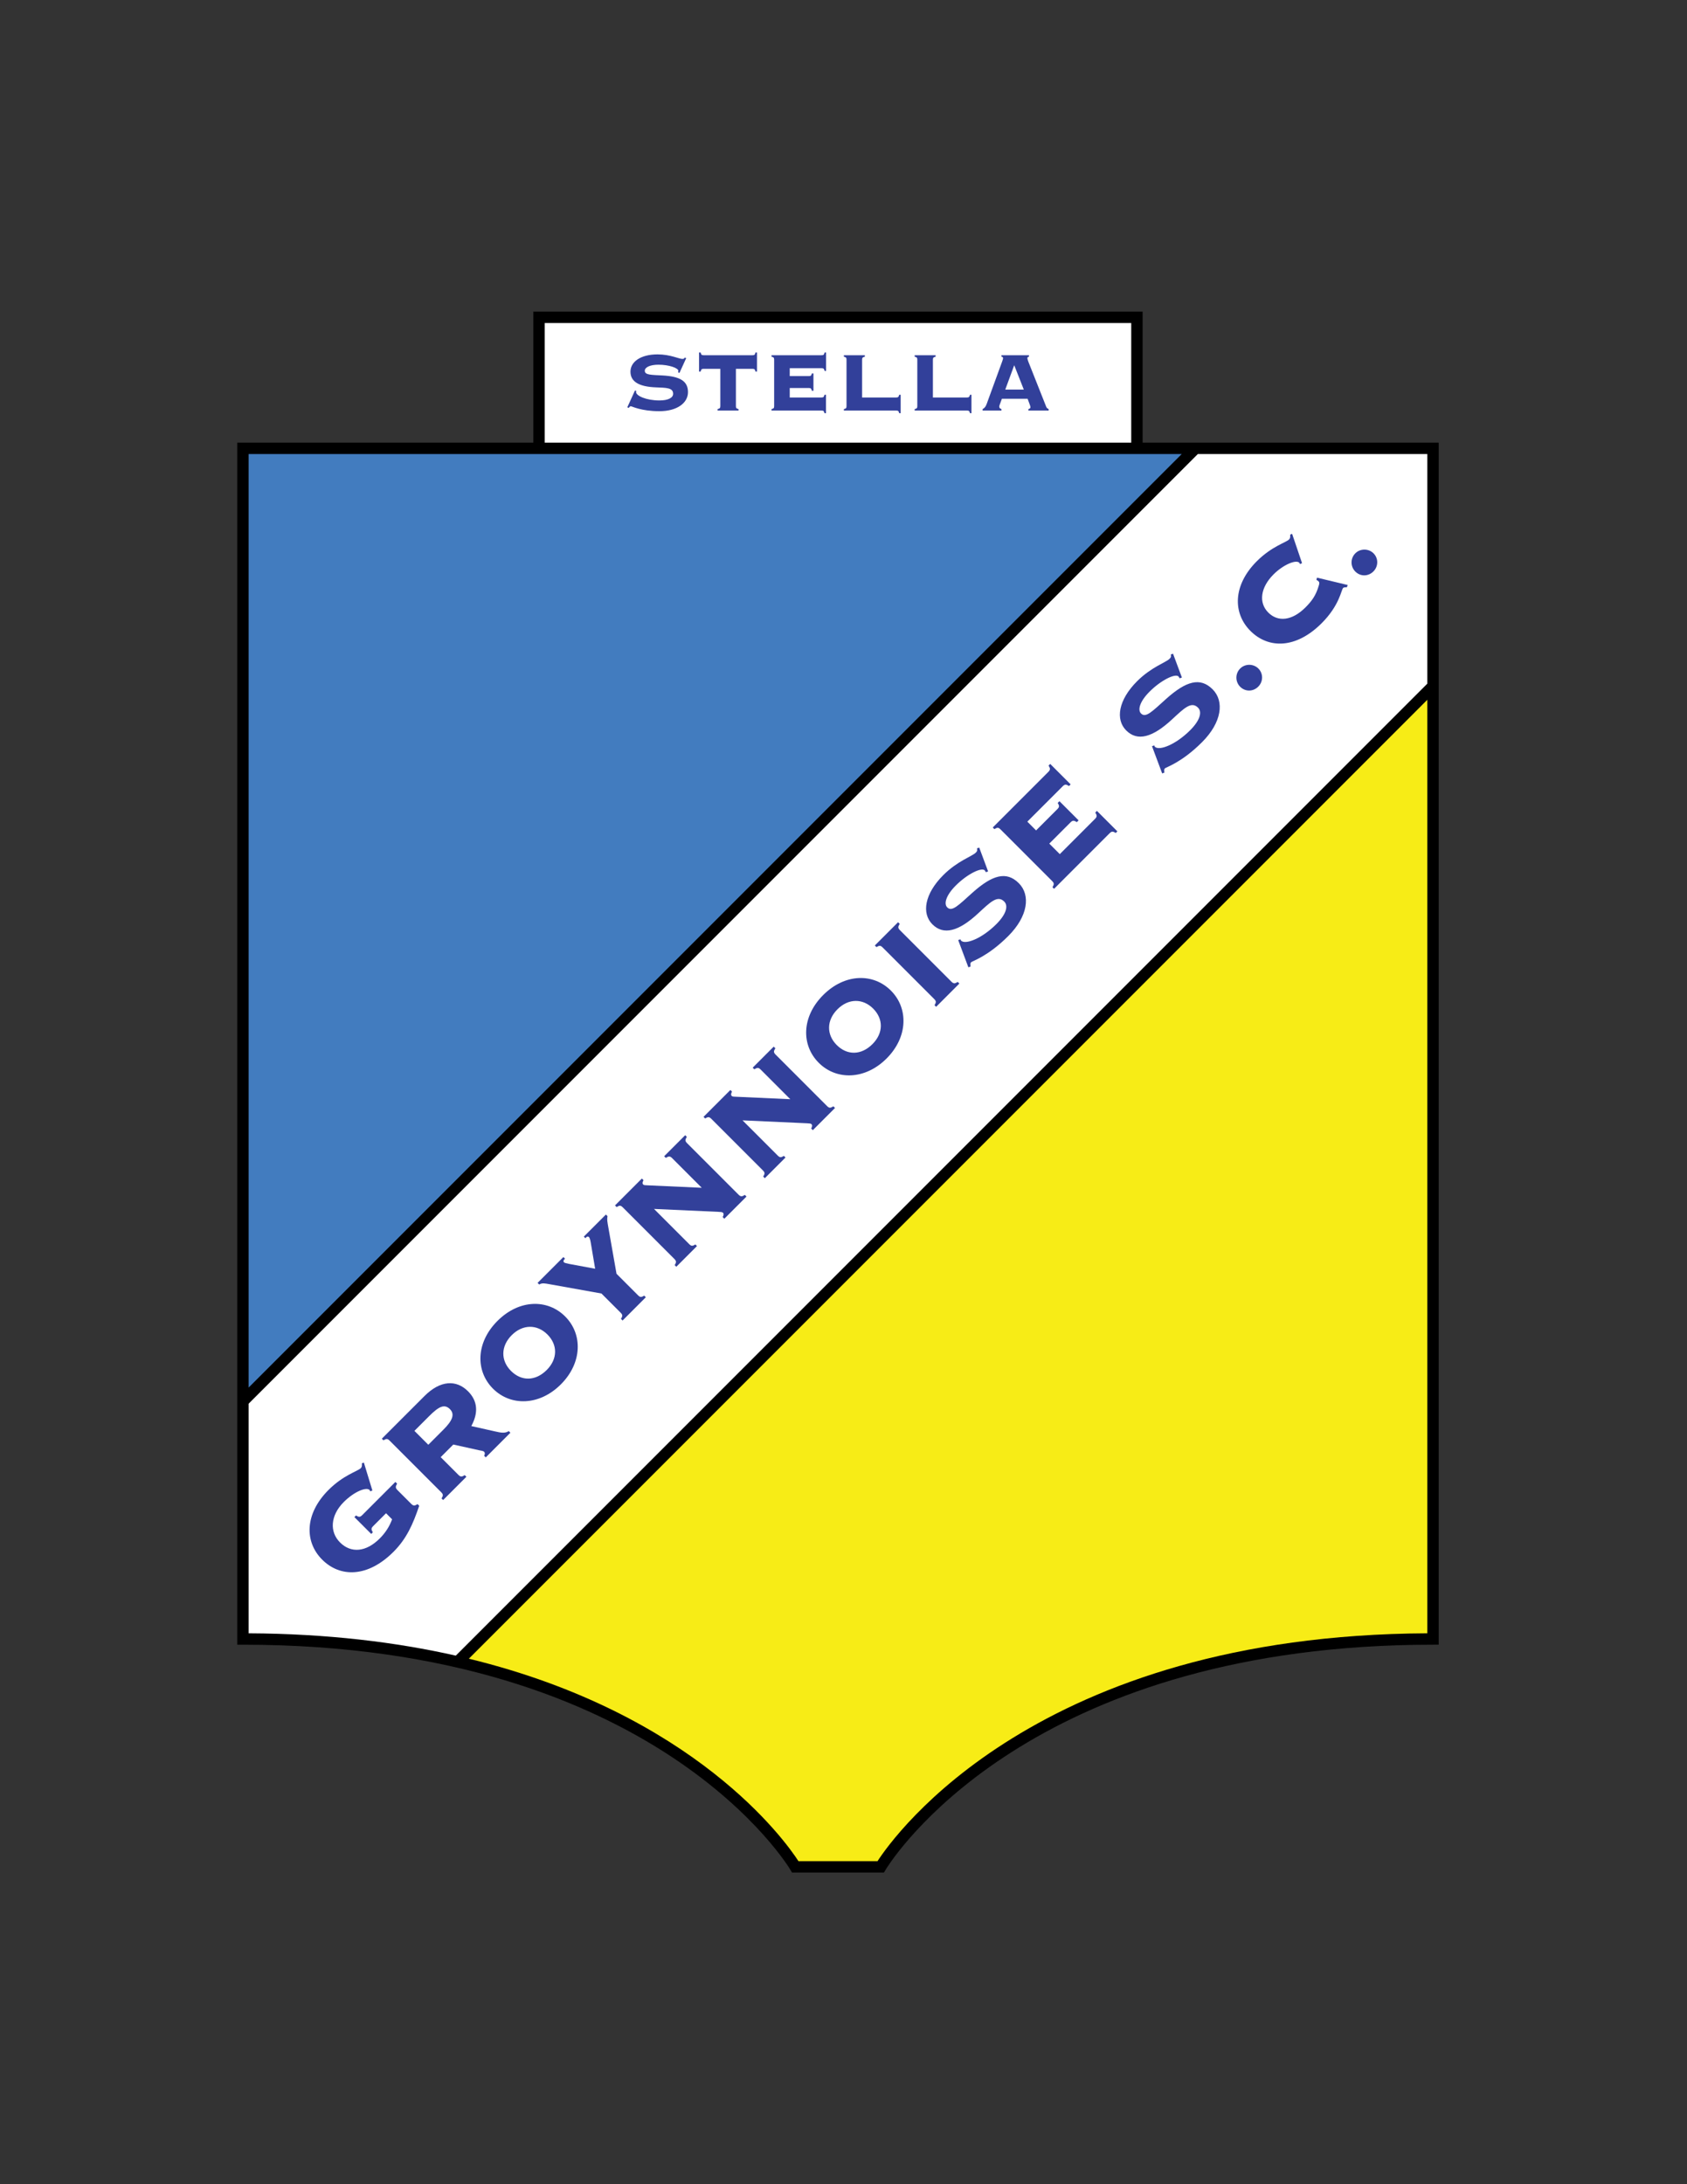 <?xml version="1.0" encoding="iso-8859-1"?>
<!-- Generator: Adobe Illustrator 24.0.1, SVG Export Plug-In . SVG Version: 6.00 Build 0)  -->
<svg version="1.1" id="Layer_1" xmlns="http://www.w3.org/2000/svg" xmlns:xlink="http://www.w3.org/1999/xlink" x="0px" y="0px"
	 viewBox="0 0 612 792" style="enable-background:new 0 0 612 792;" xml:space="preserve">
<rect x="0" y="0" width="612" height="792" fill="#333333" stroke="none"/>
<path d="M414.515,160.51V113h-2.066H193.485v47.511H86.068v2.066v433.796h2.066c75.539,0.006,125.184,20.532,155.978,40.969
	c15.396,10.222,26.077,20.43,32.896,28.059c3.409,3.816,5.853,6.985,7.436,9.19c0.793,1.101,1.37,1.962,1.746,2.541
	c0.375,0.579,0.532,0.85,0.534,0.85l0.599,1.019h33.35l0.599-1.019c0-0.002,0.158-0.271,0.533-0.85
	c5.69-8.681,56.47-80.721,198.059-80.759h2.065V160.51H414.515z"/>
<rect x="197.615" y="117.131" style="fill:#FFFFFF;" width="212.768" height="43.379"/>
<polygon style="fill:#427CBF;" points="428.697,164.641 90.199,503.138 90.199,164.641 "/>
<path style="fill:#FFFFFF;" d="M90.199,508.982L434.54,164.641H517.8v83.256L165.356,600.341
	c-21.635-4.889-46.564-7.96-75.157-8.095V508.982z"/>
<path style="fill:#F7EC16;" d="M318.342,674.868h-28.684c-4.803-7.431-37.652-53.46-119.571-73.415L517.8,253.74v338.505
	C376.329,592.906,324.476,665.376,318.342,674.868z"/>
<path style="fill:#32409A;" d="M142.756,562.687c-9.32,9.32-19.318,9.404-25.884,2.838c-6.481-6.482-6.354-16.607,2.288-25.249
	c5.465-5.465,10.591-6.778,11.734-7.922c0.381-0.381,0.466-0.89,0.381-1.737l0.72-0.296l3.092,10.125l-0.762,0.339
	c-0.043-0.211-0.128-0.381-0.254-0.508c-1.186-1.186-5.592,0.593-9.362,4.363c-4.829,4.83-5.253,10.76-1.355,14.658
	c3.982,3.982,9.447,3.516,14.403-1.44c2.034-2.033,3.474-4.236,4.491-6.947l-2.203-2.203l-4.618,4.618
	c-0.805,0.805-0.847,1.186-0.169,2.288l-0.593,0.593l-6.1-6.101l0.593-0.593c1.102,0.678,1.483,0.635,2.288-0.169l11.989-11.989
	l0.635,0.635c-0.678,1.102-0.635,1.567,0.17,2.373l4.914,4.914c0.805,0.805,1.229,0.805,2.33,0.127l0.593,0.593
	C149.831,552.646,147.501,557.942,142.756,562.687z"/>
<path style="fill:#32409A;" d="M160.169,543.325c0.678-1.102,0.635-1.483-0.169-2.288l-18.597-18.597
	c-0.805-0.805-1.187-0.848-2.288-0.17l-0.593-0.593l15.462-15.462c5.719-5.719,11.523-6.016,15.801-1.737
	c3.474,3.474,3.855,7.752,1.186,12.624l8.515,1.906c2.203,0.508,3.686,0.805,5.083-0.085l0.593,0.593l-8.939,8.939l-0.593-0.593
	c0.339-0.593,0.339-1.102,0-1.44c-0.381-0.381-1.059-0.381-1.822-0.551l-9.362-2.076l-4.575,4.575l6.396,6.397
	c0.805,0.805,1.229,0.805,2.33,0.128l0.593,0.593l-8.431,8.43L160.169,543.325z M155.382,523.88l5.465-5.465
	c3.304-3.304,4.236-5.592,2.372-7.456c-2.033-2.034-4.109-0.89-7.583,2.584l-5.295,5.295L155.382,523.88z"/>
<path style="fill:#32409A;" d="M178.852,503.546c-6.397-6.397-6.27-16.691,1.61-24.571c7.879-7.879,18.173-8.006,24.57-1.609
	c6.397,6.396,6.227,16.818-1.567,24.613C195.669,509.773,185.248,509.943,178.852,503.546z M198.338,496.768
	c4.024-4.024,3.982-9.15,0.254-12.878c-3.728-3.728-8.939-3.771-12.963,0.254c-3.982,3.982-4.024,9.193-0.254,12.963
	C189.145,500.877,194.229,500.877,198.338,496.768z"/>
<path style="fill:#32409A;" d="M213.661,448.572c-0.296-0.296-0.678-0.254-1.059,0.128c-0.085,0.084-0.127,0.211-0.212,0.296
	l-0.593-0.593l8.006-8.006l0.593,0.593c-0.254,1.356,0,2.203,0.084,2.881l3.177,18.004l7.752,7.752
	c0.805,0.805,1.186,0.847,2.288,0.169l0.593,0.593l-8.43,8.43l-0.593-0.593c0.678-1.101,0.635-1.483-0.17-2.288l-6.905-6.905
	l-18.894-3.389c-1.525-0.254-2.585-0.551-3.686,0.127l-0.593-0.593l9.362-9.362l0.593,0.593l-0.169,0.169
	c-0.423,0.423-0.508,0.847-0.211,1.144c0.211,0.212,0.762,0.339,1.737,0.551l9.574,1.779l-1.61-9.574
	C214.127,449.461,213.873,448.784,213.661,448.572z"/>
<path style="fill:#32409A;" d="M252.254,451.24l0.593,0.593l-7.498,7.498l-0.593-0.593c0.678-1.101,0.636-1.482-0.169-2.288
	l-18.597-18.597c-0.805-0.805-1.186-0.847-2.288-0.169l-0.593-0.593l9.744-9.743l0.593,0.593c-0.424,0.763-0.424,1.271-0.127,1.568
	c0.297,0.296,0.847,0.254,1.652,0.296l19.614,0.89l-10.718-10.718c-0.805-0.805-1.229-0.805-2.33-0.127l-0.593-0.593l7.625-7.625
	l0.593,0.593c-0.678,1.101-0.678,1.525,0.128,2.33l18.597,18.597c0.805,0.805,1.228,0.805,2.33,0.127l0.593,0.593l-8.049,8.049
	l-0.593-0.593c0.424-0.762,0.424-1.271,0.127-1.567c-0.297-0.296-0.89-0.296-1.695-0.339l-23.342-1.059l12.709,12.709
	C250.771,451.875,251.153,451.917,252.254,451.24z"/>
<path style="fill:#32409A;" d="M284.367,419.126l0.593,0.593l-7.498,7.498l-0.593-0.593c0.678-1.102,0.635-1.483-0.169-2.288
	l-18.597-18.598c-0.805-0.805-1.187-0.847-2.288-0.169l-0.593-0.593l9.744-9.744l0.593,0.593c-0.423,0.762-0.423,1.271-0.127,1.567
	c0.296,0.296,0.847,0.254,1.652,0.296l19.614,0.89l-10.718-10.718c-0.805-0.805-1.228-0.805-2.33-0.127l-0.593-0.593l7.625-7.625
	l0.593,0.593c-0.678,1.102-0.678,1.525,0.127,2.33l18.597,18.597c0.805,0.805,1.228,0.805,2.33,0.127l0.593,0.593l-8.049,8.049
	l-0.593-0.593c0.424-0.763,0.424-1.271,0.127-1.567c-0.296-0.297-0.89-0.297-1.694-0.339l-23.342-1.06l12.708,12.709
	C282.885,419.762,283.266,419.805,284.367,419.126z"/>
<path style="fill:#32409A;" d="M297.021,385.377c-6.397-6.397-6.27-16.691,1.61-24.57c7.88-7.879,18.174-8.007,24.571-1.61
	c6.396,6.397,6.227,16.818-1.567,24.613C313.839,391.604,303.417,391.774,297.021,385.377z M316.508,378.599
	c4.024-4.025,3.982-9.15,0.254-12.878c-3.728-3.728-8.939-3.771-12.963,0.254c-3.982,3.982-4.024,9.193-0.254,12.963
	C307.315,382.708,312.398,382.708,316.508,378.599z"/>
<path style="fill:#32409A;" d="M339.014,364.481c0.678-1.102,0.635-1.483-0.17-2.288l-18.598-18.597
	c-0.805-0.805-1.186-0.847-2.288-0.169l-0.593-0.593l8.43-8.43l0.593,0.593c-0.678,1.101-0.678,1.525,0.127,2.33l18.597,18.598
	c0.805,0.805,1.228,0.805,2.33,0.127l0.593,0.593l-8.43,8.43L339.014,364.481z"/>
<path style="fill:#32409A;" d="M357.231,315.593c-1.186-1.186-6.354,1.355-10.506,5.507c-3.516,3.517-4.406,6.609-3.093,7.922
	c1.737,1.737,4.109-0.805,9.108-5.295c7.244-6.482,12.37-7.964,16.86-3.474c4.321,4.321,3.347,11.989-3.813,19.148
	c-7.456,7.456-13.048,9.066-13.514,9.532c-0.296,0.297-0.254,0.763-0.169,1.525l-0.805,0.296l-3.686-9.871l0.805-0.296
	c0.042,0.212,0.128,0.381,0.254,0.508c1.525,1.525,7.498-0.72,12.793-6.016c3.559-3.559,4.406-6.608,2.838-8.176
	c-2.457-2.458-5.126,0.296-9.447,4.278c-7.117,6.609-12.582,8.007-16.607,3.982c-3.982-3.982-2.838-11.057,3.94-17.835
	c5.126-5.126,10.463-6.82,11.777-8.134c0.466-0.466,0.678-0.762,0.466-1.567l0.805-0.296l3.219,8.642l-0.805,0.296
	C357.443,315.974,357.358,315.72,357.231,315.593z"/>
<path style="fill:#32409A;" d="M397.343,294.629l0.593-0.593l7.414,7.414l-0.593,0.593c-1.102-0.678-1.483-0.635-2.288,0.17
	l-20.08,20.08l-0.593-0.593c0.678-1.102,0.635-1.483-0.169-2.288l-18.597-18.598c-0.805-0.805-1.186-0.847-2.288-0.169l-0.593-0.593
	l20.123-20.122c0.805-0.805,0.805-1.229,0.127-2.33l0.593-0.593l7.414,7.414l-0.593,0.593c-1.102-0.678-1.525-0.678-2.33,0.127
	l-12.793,12.794l3.177,3.177l7.668-7.667c0.805-0.805,0.847-1.186,0.169-2.288l0.636-0.635l6.947,6.947l-0.635,0.636
	c-1.102-0.678-1.525-0.678-2.33,0.127l-7.667,7.668l3.813,3.813l12.751-12.751C398.02,296.154,398.02,295.73,397.343,294.629z"/>
<path style="fill:#32409A;" d="M427.535,245.289c-1.186-1.186-6.355,1.355-10.506,5.507c-3.516,3.516-4.406,6.609-3.092,7.922
	c1.737,1.737,4.109-0.805,9.108-5.295c7.244-6.482,12.37-7.964,16.86-3.474c4.321,4.321,3.347,11.989-3.813,19.148
	c-7.456,7.456-13.048,9.066-13.514,9.532c-0.296,0.296-0.254,0.763-0.169,1.525l-0.805,0.297l-3.686-9.871l0.805-0.296
	c0.043,0.212,0.128,0.381,0.254,0.508c1.525,1.525,7.498-0.72,12.794-6.016c3.559-3.559,4.406-6.609,2.838-8.176
	c-2.457-2.457-5.126,0.297-9.447,4.279c-7.117,6.609-12.582,8.007-16.606,3.982c-3.982-3.982-2.838-11.057,3.94-17.834
	c5.126-5.126,10.463-6.82,11.777-8.134c0.466-0.466,0.678-0.763,0.466-1.567l0.805-0.296l3.219,8.642l-0.805,0.297
	C427.747,245.67,427.662,245.416,427.535,245.289z"/>
<path style="fill:#32409A;" d="M449.897,242.413c1.821-1.821,4.829-1.779,6.608,0c1.822,1.822,1.779,4.745-0.042,6.566
	c-1.864,1.864-4.703,1.906-6.566,0.042C448.076,247.2,448.076,244.235,449.897,242.413z"/>
<path style="fill:#32409A;" d="M471.331,204.035c-1.186-1.187-5.804,0.72-9.32,4.236c-4.745,4.745-5.507,10.251-1.906,13.853
	c3.516,3.516,8.642,2.965,13.471-1.864c2.288-2.287,3.813-4.321,4.872-8.006c0.212-0.72,0.254-1.102-0.127-1.483
	c-0.169-0.17-0.423-0.339-0.763-0.508l0.212-0.805l11.142,2.669l-0.296,0.805c-0.763,0-1.186,0.085-1.356,0.254
	c-0.72,0.72-1.271,6.27-7.794,12.794c-9.278,9.277-19.275,9.362-25.841,2.796c-6.482-6.481-6.354-16.606,2.287-25.248
	c5.465-5.465,10.591-6.778,11.735-7.922c0.381-0.381,0.466-0.89,0.381-1.737l0.72-0.297l3.601,10.633l-0.763,0.339
	C471.542,204.332,471.457,204.162,471.331,204.035z"/>
<path style="fill:#32409A;" d="M491.672,200.639c1.821-1.822,4.829-1.779,6.608,0c1.822,1.821,1.779,4.744-0.043,6.566
	c-1.864,1.864-4.702,1.906-6.566,0.043C489.851,205.425,489.851,202.46,491.672,200.639z"/>
<path style="fill:#32409A;" d="M246.104,134.501c0-1.07-3.478-2.255-7.223-2.255c-3.172,0-4.969,0.993-4.969,2.179
	c0,1.567,2.216,1.49,6.497,1.72c6.192,0.344,9.173,1.987,9.173,6.038c0,3.898-3.898,6.918-10.357,6.918
	c-6.727,0-9.976-1.796-10.396-1.796c-0.268,0-0.458,0.229-0.764,0.611l-0.497-0.229l2.79-6.115l0.497,0.229
	c-0.077,0.115-0.115,0.23-0.115,0.344c0,1.376,3.708,3.058,8.485,3.058c3.21,0,4.968-0.994,4.968-2.408
	c0-2.217-2.446-2.179-6.192-2.332c-6.191-0.229-9.287-2.064-9.287-5.694c0-3.593,3.707-6.268,9.822-6.268
	c4.624,0,7.796,1.643,8.981,1.643c0.421,0,0.65-0.038,0.917-0.497l0.497,0.229l-2.446,5.35l-0.497-0.23
	C246.027,134.769,246.104,134.616,246.104,134.501z"/>
<path style="fill:#32409A;" d="M266.969,147.228c0,0.726,0.153,0.917,0.956,1.109v0.535h-7.605v-0.535
	c0.802-0.191,0.994-0.382,0.994-1.109v-13.49h-6.039c-0.726,0-0.917,0.191-1.108,0.993h-0.573v-6.917h0.573
	c0.191,0.802,0.382,0.994,1.108,0.994h17.695c0.726,0,0.918-0.191,1.108-0.994h0.535v6.917h-0.535
	c-0.19-0.802-0.382-0.993-1.108-0.993h-6V147.228z"/>
<path style="fill:#32409A;" d="M299.108,143.139h0.536v6.689h-0.536c-0.19-0.803-0.381-0.956-1.108-0.956h-18.116v-0.535
	c0.803-0.191,0.956-0.382,0.956-1.109V130.45c0-0.726-0.153-0.917-0.956-1.108v-0.535h18.154c0.726,0,0.917-0.191,1.108-0.994h0.536
	v6.688h-0.536c-0.19-0.802-0.382-0.994-1.108-0.994h-11.542v2.867h6.918c0.726,0,0.917-0.153,1.108-0.956h0.573v6.268h-0.573
	c-0.191-0.803-0.382-0.994-1.108-0.994h-6.918v3.439H298C298.727,144.132,298.917,143.941,299.108,143.139z"/>
<path style="fill:#32409A;" d="M326.203,143.139h0.535v6.689h-0.535c-0.191-0.803-0.382-0.956-1.108-0.956h-18.957v-0.535
	c0.803-0.191,0.956-0.382,0.956-1.109V130.45c0-0.726-0.153-0.917-0.956-1.108v-0.535h7.605v0.535
	c-0.802,0.191-0.994,0.382-0.994,1.108v13.682h12.345C325.821,144.132,326.012,143.941,326.203,143.139z"/>
<path style="fill:#32409A;" d="M351.884,143.139h0.535v6.689h-0.535c-0.191-0.803-0.382-0.956-1.108-0.956h-18.956v-0.535
	c0.802-0.191,0.955-0.382,0.955-1.109V130.45c0-0.726-0.153-0.917-0.955-1.108v-0.535h7.605v0.535
	c-0.802,0.191-0.993,0.382-0.993,1.108v13.682h12.344C351.501,144.132,351.692,143.941,351.884,143.139z"/>
<path style="fill:#32409A;" d="M373.092,148.336c0.498-0.115,0.727-0.344,0.727-0.688c0-0.191-0.076-0.458-0.229-0.879l-0.803-2.179
	h-9.325l-0.803,2.179c-0.115,0.267-0.153,0.458-0.153,0.649c0,0.497,0.267,0.765,0.802,0.918v0.535h-6.841v-0.535
	c1.109-0.574,1.376-1.567,1.796-2.752l5.274-14.446c0.229-0.612,0.344-1.032,0.344-1.185c0-0.42-0.153-0.573-0.574-0.611v-0.535
	h9.976v0.535c-0.421,0.038-0.574,0.191-0.574,0.611c0,0.115,0.115,0.574,0.344,1.185l6.382,16.089
	c0.191,0.497,0.305,0.841,0.993,1.109v0.535h-7.338V148.336z M371.411,141.266l-3.478-8.829l-3.249,8.829H371.411z"/>
</svg>
